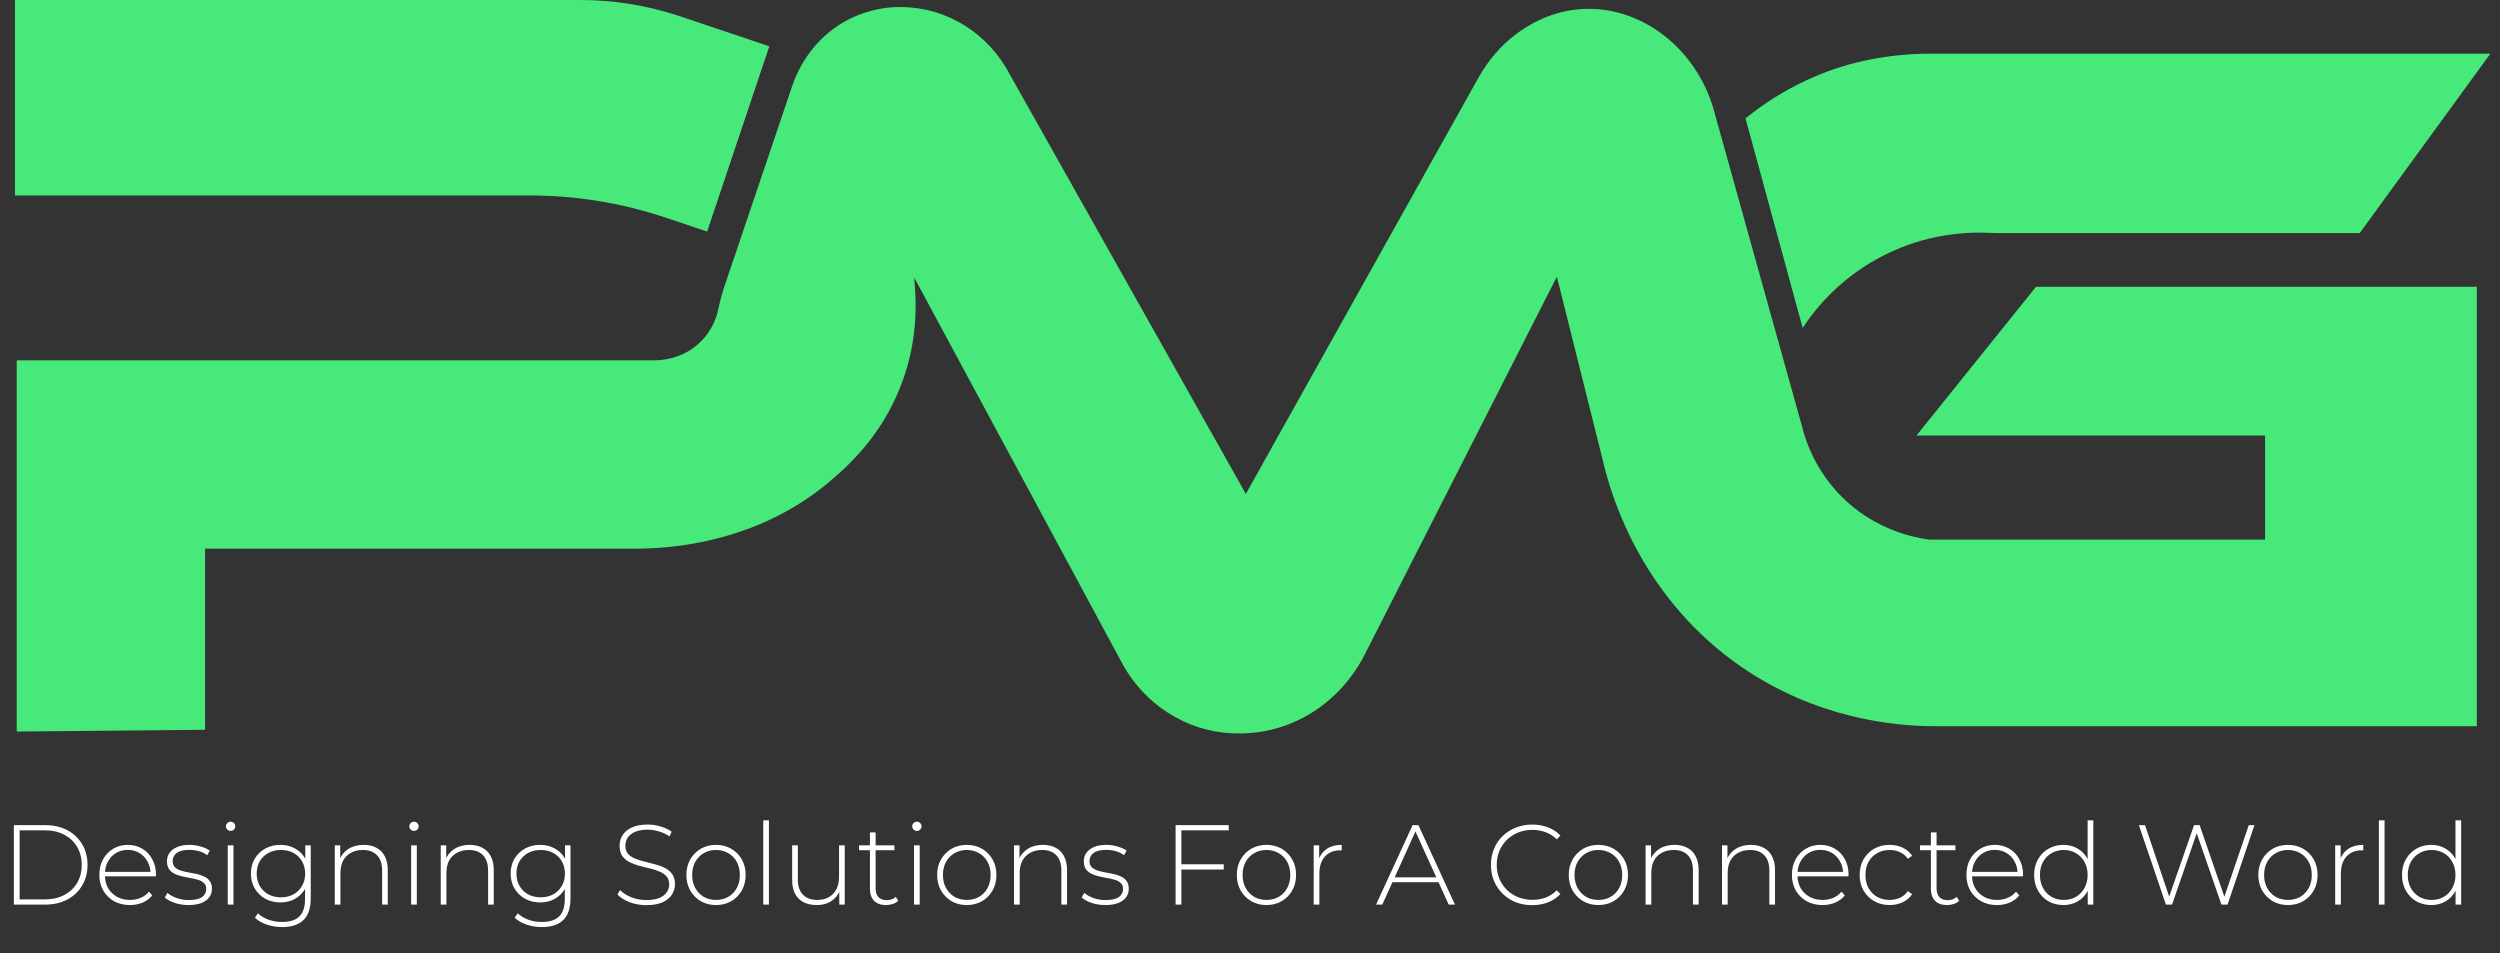 <svg width="139" height="53" viewBox="0 0 139 53" fill="none" xmlns="http://www.w3.org/2000/svg">
<rect x="0" y="0" width="139" height="53" fill="#333333" stroke="none"/>
<path d="M0.77 50.295V45.877H2.518C2.986 45.877 3.396 45.972 3.749 46.161C4.103 46.35 4.376 46.611 4.57 46.944C4.768 47.276 4.867 47.657 4.867 48.086C4.867 48.515 4.768 48.896 4.57 49.229C4.376 49.561 4.103 49.822 3.749 50.011C3.396 50.201 2.986 50.295 2.518 50.295H0.77ZM1.092 50.005H2.493C2.91 50.005 3.272 49.923 3.579 49.759C3.886 49.595 4.124 49.37 4.292 49.083C4.46 48.793 4.545 48.461 4.545 48.086C4.545 47.712 4.46 47.381 4.292 47.095C4.124 46.805 3.886 46.578 3.579 46.413C3.272 46.249 2.91 46.167 2.493 46.167H1.092V50.005ZM7.222 50.321C6.89 50.321 6.595 50.249 6.338 50.106C6.086 49.963 5.886 49.765 5.739 49.513C5.596 49.26 5.524 48.972 5.524 48.648C5.524 48.32 5.591 48.031 5.726 47.783C5.865 47.531 6.054 47.333 6.294 47.19C6.534 47.047 6.803 46.975 7.102 46.975C7.401 46.975 7.668 47.045 7.904 47.184C8.144 47.322 8.331 47.518 8.465 47.77C8.604 48.019 8.674 48.307 8.674 48.635C8.674 48.648 8.672 48.663 8.667 48.679C8.667 48.692 8.667 48.707 8.667 48.724H5.758V48.477H8.497L8.371 48.597C8.375 48.341 8.32 48.111 8.207 47.909C8.097 47.703 7.948 47.543 7.758 47.43C7.569 47.312 7.35 47.253 7.102 47.253C6.858 47.253 6.639 47.312 6.446 47.43C6.256 47.543 6.107 47.703 5.997 47.909C5.888 48.111 5.833 48.343 5.833 48.604V48.66C5.833 48.93 5.892 49.17 6.01 49.38C6.132 49.586 6.298 49.748 6.509 49.866C6.719 49.98 6.959 50.036 7.228 50.036C7.439 50.036 7.634 49.999 7.815 49.923C8 49.847 8.156 49.731 8.282 49.576L8.465 49.784C8.322 49.961 8.141 50.095 7.923 50.188C7.708 50.276 7.474 50.321 7.222 50.321ZM10.483 50.321C10.21 50.321 9.953 50.281 9.713 50.201C9.478 50.121 9.294 50.02 9.164 49.898L9.309 49.645C9.435 49.755 9.604 49.849 9.814 49.929C10.025 50.005 10.252 50.043 10.496 50.043C10.841 50.043 11.089 49.986 11.241 49.872C11.392 49.759 11.468 49.609 11.468 49.424C11.468 49.29 11.428 49.184 11.348 49.109C11.272 49.029 11.169 48.968 11.039 48.926C10.908 48.883 10.765 48.85 10.61 48.825C10.454 48.795 10.298 48.764 10.142 48.73C9.987 48.696 9.844 48.648 9.713 48.585C9.583 48.522 9.478 48.435 9.398 48.326C9.322 48.212 9.284 48.063 9.284 47.878C9.284 47.709 9.33 47.558 9.423 47.423C9.515 47.289 9.654 47.181 9.839 47.101C10.025 47.017 10.256 46.975 10.534 46.975C10.74 46.975 10.946 47.005 11.152 47.064C11.363 47.123 11.533 47.2 11.664 47.297L11.518 47.55C11.38 47.444 11.224 47.369 11.051 47.322C10.879 47.276 10.704 47.253 10.527 47.253C10.208 47.253 9.972 47.312 9.82 47.43C9.673 47.547 9.6 47.695 9.6 47.871C9.6 48.01 9.637 48.122 9.713 48.206C9.793 48.286 9.898 48.349 10.029 48.395C10.159 48.438 10.302 48.473 10.458 48.503C10.614 48.528 10.769 48.557 10.925 48.591C11.081 48.625 11.224 48.673 11.354 48.736C11.485 48.795 11.588 48.879 11.664 48.989C11.743 49.094 11.784 49.237 11.784 49.418C11.784 49.599 11.733 49.757 11.632 49.891C11.535 50.026 11.39 50.131 11.197 50.207C11.003 50.283 10.765 50.321 10.483 50.321ZM12.664 50.295V47H12.98V50.295H12.664ZM12.822 46.199C12.751 46.199 12.69 46.174 12.639 46.123C12.588 46.073 12.563 46.014 12.563 45.946C12.563 45.875 12.588 45.814 12.639 45.763C12.69 45.713 12.751 45.688 12.822 45.688C12.898 45.688 12.959 45.713 13.005 45.763C13.056 45.81 13.081 45.868 13.081 45.94C13.081 46.012 13.056 46.073 13.005 46.123C12.959 46.174 12.898 46.199 12.822 46.199ZM15.68 51.545C15.381 51.545 15.097 51.499 14.828 51.406C14.558 51.314 14.339 51.185 14.171 51.021L14.342 50.781C14.506 50.933 14.701 51.051 14.929 51.135C15.16 51.219 15.408 51.261 15.674 51.261C16.115 51.261 16.439 51.158 16.645 50.952C16.856 50.745 16.961 50.422 16.961 49.98V49.065L17.024 48.572L16.974 48.08V47H17.277V49.942C17.277 50.493 17.142 50.897 16.873 51.154C16.608 51.415 16.21 51.545 15.68 51.545ZM15.591 50.175C15.28 50.175 15 50.108 14.752 49.973C14.508 49.834 14.312 49.645 14.165 49.405C14.022 49.161 13.95 48.883 13.95 48.572C13.95 48.257 14.022 47.979 14.165 47.739C14.312 47.499 14.508 47.312 14.752 47.177C15 47.042 15.28 46.975 15.591 46.975C15.89 46.975 16.157 47.04 16.393 47.171C16.633 47.297 16.822 47.48 16.961 47.72C17.1 47.956 17.169 48.24 17.169 48.572C17.169 48.9 17.1 49.184 16.961 49.424C16.822 49.664 16.633 49.849 16.393 49.98C16.157 50.11 15.89 50.175 15.591 50.175ZM15.617 49.891C15.882 49.891 16.115 49.837 16.317 49.727C16.519 49.614 16.677 49.458 16.791 49.26C16.909 49.058 16.967 48.829 16.967 48.572C16.967 48.311 16.909 48.082 16.791 47.884C16.677 47.686 16.519 47.533 16.317 47.423C16.115 47.314 15.882 47.259 15.617 47.259C15.36 47.259 15.129 47.314 14.922 47.423C14.72 47.533 14.56 47.686 14.443 47.884C14.329 48.082 14.272 48.311 14.272 48.572C14.272 48.829 14.329 49.058 14.443 49.26C14.56 49.458 14.72 49.614 14.922 49.727C15.129 49.837 15.36 49.891 15.617 49.891ZM20.222 46.975C20.491 46.975 20.725 47.028 20.923 47.133C21.125 47.234 21.28 47.39 21.39 47.6C21.503 47.806 21.56 48.063 21.56 48.37V50.295H21.245V48.395C21.245 48.025 21.15 47.743 20.961 47.55C20.776 47.356 20.515 47.259 20.178 47.259C19.921 47.259 19.698 47.312 19.509 47.417C19.32 47.522 19.174 47.669 19.073 47.859C18.977 48.048 18.928 48.276 18.928 48.541V50.295H18.613V47H18.916V47.916L18.871 47.815C18.972 47.554 19.139 47.35 19.37 47.202C19.602 47.051 19.886 46.975 20.222 46.975ZM22.86 50.295V47H23.175V50.295H22.86ZM23.017 46.199C22.946 46.199 22.885 46.174 22.834 46.123C22.784 46.073 22.759 46.014 22.759 45.946C22.759 45.875 22.784 45.814 22.834 45.763C22.885 45.713 22.946 45.688 23.017 45.688C23.093 45.688 23.154 45.713 23.2 45.763C23.251 45.81 23.276 45.868 23.276 45.94C23.276 46.012 23.251 46.073 23.2 46.123C23.154 46.174 23.093 46.199 23.017 46.199ZM26.115 46.975C26.384 46.975 26.618 47.028 26.816 47.133C27.018 47.234 27.173 47.39 27.283 47.6C27.396 47.806 27.453 48.063 27.453 48.37V50.295H27.137V48.395C27.137 48.025 27.043 47.743 26.853 47.55C26.668 47.356 26.407 47.259 26.071 47.259C25.814 47.259 25.591 47.312 25.402 47.417C25.212 47.522 25.067 47.669 24.966 47.859C24.869 48.048 24.821 48.276 24.821 48.541V50.295H24.505V47H24.808V47.916L24.764 47.815C24.865 47.554 25.031 47.35 25.263 47.202C25.494 47.051 25.778 46.975 26.115 46.975ZM30.122 51.545C29.823 51.545 29.539 51.499 29.27 51.406C29.001 51.314 28.782 51.185 28.614 51.021L28.784 50.781C28.948 50.933 29.144 51.051 29.371 51.135C29.602 51.219 29.851 51.261 30.116 51.261C30.558 51.261 30.882 51.158 31.088 50.952C31.298 50.745 31.403 50.422 31.403 49.98V49.065L31.467 48.572L31.416 48.08V47H31.719V49.942C31.719 50.493 31.584 50.897 31.315 51.154C31.05 51.415 30.652 51.545 30.122 51.545ZM30.034 50.175C29.722 50.175 29.442 50.108 29.194 49.973C28.95 49.834 28.755 49.645 28.607 49.405C28.464 49.161 28.393 48.883 28.393 48.572C28.393 48.257 28.464 47.979 28.607 47.739C28.755 47.499 28.95 47.312 29.194 47.177C29.442 47.042 29.722 46.975 30.034 46.975C30.332 46.975 30.6 47.04 30.835 47.171C31.075 47.297 31.265 47.48 31.403 47.72C31.542 47.956 31.612 48.24 31.612 48.572C31.612 48.9 31.542 49.184 31.403 49.424C31.265 49.664 31.075 49.849 30.835 49.98C30.6 50.11 30.332 50.175 30.034 50.175ZM30.059 49.891C30.324 49.891 30.558 49.837 30.76 49.727C30.962 49.614 31.119 49.458 31.233 49.26C31.351 49.058 31.41 48.829 31.41 48.572C31.41 48.311 31.351 48.082 31.233 47.884C31.119 47.686 30.962 47.533 30.76 47.423C30.558 47.314 30.324 47.259 30.059 47.259C29.802 47.259 29.571 47.314 29.365 47.423C29.163 47.533 29.003 47.686 28.885 47.884C28.771 48.082 28.715 48.311 28.715 48.572C28.715 48.829 28.771 49.058 28.885 49.26C29.003 49.458 29.163 49.614 29.365 49.727C29.571 49.837 29.802 49.891 30.059 49.891ZM35.938 50.327C35.61 50.327 35.299 50.272 35.004 50.163C34.714 50.049 34.489 49.904 34.329 49.727L34.474 49.487C34.626 49.643 34.832 49.776 35.093 49.885C35.358 49.99 35.638 50.043 35.932 50.043C36.227 50.043 36.467 50.005 36.652 49.929C36.841 49.849 36.98 49.744 37.068 49.614C37.161 49.483 37.207 49.338 37.207 49.178C37.207 48.989 37.157 48.837 37.056 48.724C36.955 48.61 36.822 48.52 36.658 48.452C36.494 48.385 36.315 48.328 36.121 48.282C35.928 48.236 35.732 48.187 35.535 48.137C35.337 48.082 35.156 48.013 34.992 47.928C34.828 47.844 34.695 47.73 34.594 47.587C34.497 47.44 34.449 47.251 34.449 47.019C34.449 46.809 34.504 46.615 34.613 46.439C34.722 46.262 34.893 46.119 35.124 46.01C35.356 45.9 35.652 45.845 36.014 45.845C36.258 45.845 36.498 45.881 36.734 45.953C36.974 46.024 37.178 46.121 37.346 46.243L37.226 46.502C37.041 46.376 36.841 46.283 36.627 46.224C36.416 46.161 36.212 46.129 36.014 46.129C35.732 46.129 35.499 46.169 35.314 46.249C35.128 46.329 34.992 46.437 34.903 46.571C34.815 46.702 34.771 46.849 34.771 47.013C34.771 47.202 34.819 47.354 34.916 47.468C35.017 47.581 35.15 47.672 35.314 47.739C35.478 47.806 35.659 47.863 35.856 47.909C36.054 47.956 36.25 48.006 36.443 48.061C36.637 48.111 36.816 48.179 36.98 48.263C37.144 48.347 37.277 48.461 37.378 48.604C37.479 48.747 37.529 48.932 37.529 49.159C37.529 49.365 37.472 49.559 37.359 49.74C37.245 49.917 37.07 50.06 36.835 50.169C36.603 50.274 36.304 50.327 35.938 50.327ZM39.81 50.321C39.495 50.321 39.212 50.249 38.964 50.106C38.72 49.963 38.525 49.765 38.377 49.513C38.234 49.26 38.163 48.972 38.163 48.648C38.163 48.32 38.234 48.031 38.377 47.783C38.525 47.531 38.72 47.333 38.964 47.19C39.212 47.047 39.495 46.975 39.81 46.975C40.126 46.975 40.408 47.047 40.656 47.19C40.904 47.333 41.1 47.531 41.243 47.783C41.386 48.031 41.458 48.32 41.458 48.648C41.458 48.972 41.386 49.26 41.243 49.513C41.1 49.765 40.904 49.963 40.656 50.106C40.408 50.249 40.126 50.321 39.81 50.321ZM39.81 50.036C40.062 50.036 40.29 49.98 40.492 49.866C40.694 49.748 40.852 49.584 40.965 49.374C41.079 49.163 41.136 48.921 41.136 48.648C41.136 48.37 41.079 48.128 40.965 47.922C40.852 47.712 40.694 47.55 40.492 47.436C40.29 47.318 40.062 47.259 39.81 47.259C39.558 47.259 39.33 47.318 39.128 47.436C38.931 47.55 38.773 47.712 38.655 47.922C38.541 48.128 38.484 48.37 38.484 48.648C38.484 48.921 38.541 49.163 38.655 49.374C38.773 49.584 38.931 49.748 39.128 49.866C39.33 49.98 39.558 50.036 39.81 50.036ZM42.437 50.295V45.612H42.752V50.295H42.437ZM45.42 50.321C45.139 50.321 44.895 50.27 44.688 50.169C44.482 50.064 44.322 49.908 44.209 49.702C44.099 49.492 44.044 49.233 44.044 48.926V47H44.36V48.9C44.36 49.271 44.455 49.553 44.644 49.746C44.834 49.94 45.101 50.036 45.446 50.036C45.694 50.036 45.909 49.984 46.09 49.879C46.27 49.773 46.409 49.626 46.506 49.437C46.603 49.243 46.651 49.016 46.651 48.755V47H46.967V50.295H46.664V49.38L46.708 49.487C46.611 49.744 46.449 49.948 46.222 50.1C45.999 50.247 45.732 50.321 45.42 50.321ZM49.264 50.321C48.974 50.321 48.751 50.241 48.595 50.081C48.444 49.921 48.368 49.702 48.368 49.424V46.281H48.684V49.393C48.684 49.603 48.736 49.765 48.841 49.879C48.947 49.992 49.098 50.049 49.296 50.049C49.502 50.049 49.672 49.988 49.807 49.866L49.94 50.087C49.855 50.167 49.752 50.226 49.63 50.264C49.512 50.302 49.39 50.321 49.264 50.321ZM47.762 47.272V47H49.731V47.272H47.762ZM50.82 50.295V47H51.135V50.295H50.82ZM50.977 46.199C50.906 46.199 50.845 46.174 50.794 46.123C50.744 46.073 50.719 46.014 50.719 45.946C50.719 45.875 50.744 45.814 50.794 45.763C50.845 45.713 50.906 45.688 50.977 45.688C51.053 45.688 51.114 45.713 51.16 45.763C51.211 45.81 51.236 45.868 51.236 45.94C51.236 46.012 51.211 46.073 51.16 46.123C51.114 46.174 51.053 46.199 50.977 46.199ZM53.753 50.321C53.438 50.321 53.156 50.249 52.907 50.106C52.663 49.963 52.468 49.765 52.32 49.513C52.177 49.26 52.106 48.972 52.106 48.648C52.106 48.32 52.177 48.031 52.32 47.783C52.468 47.531 52.663 47.333 52.907 47.19C53.156 47.047 53.438 46.975 53.753 46.975C54.069 46.975 54.351 47.047 54.599 47.19C54.847 47.333 55.043 47.531 55.186 47.783C55.329 48.031 55.401 48.32 55.401 48.648C55.401 48.972 55.329 49.26 55.186 49.513C55.043 49.765 54.847 49.963 54.599 50.106C54.351 50.249 54.069 50.321 53.753 50.321ZM53.753 50.036C54.006 50.036 54.233 49.98 54.435 49.866C54.637 49.748 54.795 49.584 54.908 49.374C55.022 49.163 55.079 48.921 55.079 48.648C55.079 48.37 55.022 48.128 54.908 47.922C54.795 47.712 54.637 47.55 54.435 47.436C54.233 47.318 54.006 47.259 53.753 47.259C53.501 47.259 53.273 47.318 53.071 47.436C52.874 47.55 52.716 47.712 52.598 47.922C52.484 48.128 52.428 48.37 52.428 48.648C52.428 48.921 52.484 49.163 52.598 49.374C52.716 49.584 52.874 49.748 53.071 49.866C53.273 49.98 53.501 50.036 53.753 50.036ZM57.989 46.975C58.258 46.975 58.492 47.028 58.69 47.133C58.892 47.234 59.047 47.39 59.157 47.6C59.27 47.806 59.327 48.063 59.327 48.37V50.295H59.012V48.395C59.012 48.025 58.917 47.743 58.728 47.55C58.542 47.356 58.282 47.259 57.945 47.259C57.688 47.259 57.465 47.312 57.276 47.417C57.087 47.522 56.941 47.669 56.84 47.859C56.744 48.048 56.695 48.276 56.695 48.541V50.295H56.38V47H56.683V47.916L56.638 47.815C56.739 47.554 56.906 47.35 57.137 47.202C57.368 47.051 57.653 46.975 57.989 46.975ZM61.46 50.321C61.186 50.321 60.93 50.281 60.69 50.201C60.454 50.121 60.271 50.02 60.141 49.898L60.286 49.645C60.412 49.755 60.58 49.849 60.791 49.929C61.001 50.005 61.228 50.043 61.472 50.043C61.818 50.043 62.066 49.986 62.217 49.872C62.369 49.759 62.444 49.609 62.444 49.424C62.444 49.29 62.404 49.184 62.325 49.109C62.249 49.029 62.146 48.968 62.015 48.926C61.885 48.883 61.742 48.85 61.586 48.825C61.43 48.795 61.275 48.764 61.119 48.73C60.963 48.696 60.82 48.648 60.69 48.585C60.559 48.522 60.454 48.435 60.374 48.326C60.298 48.212 60.261 48.063 60.261 47.878C60.261 47.709 60.307 47.558 60.399 47.423C60.492 47.289 60.631 47.181 60.816 47.101C61.001 47.017 61.233 46.975 61.51 46.975C61.717 46.975 61.923 47.005 62.129 47.064C62.339 47.123 62.51 47.2 62.64 47.297L62.495 47.55C62.356 47.444 62.2 47.369 62.028 47.322C61.855 47.276 61.681 47.253 61.504 47.253C61.184 47.253 60.949 47.312 60.797 47.43C60.65 47.547 60.576 47.695 60.576 47.871C60.576 48.01 60.614 48.122 60.69 48.206C60.77 48.286 60.875 48.349 61.005 48.395C61.136 48.438 61.279 48.473 61.435 48.503C61.59 48.528 61.746 48.557 61.902 48.591C62.057 48.625 62.2 48.673 62.331 48.736C62.461 48.795 62.564 48.879 62.64 48.989C62.72 49.094 62.76 49.237 62.76 49.418C62.76 49.599 62.71 49.757 62.609 49.891C62.512 50.026 62.367 50.131 62.173 50.207C61.98 50.283 61.742 50.321 61.46 50.321ZM65.647 48.054H68.039V48.345H65.647V48.054ZM65.685 50.295H65.363V45.877H68.317V46.167H65.685V50.295ZM70.415 50.321C70.099 50.321 69.817 50.249 69.569 50.106C69.325 49.963 69.129 49.765 68.982 49.513C68.839 49.26 68.767 48.972 68.767 48.648C68.767 48.32 68.839 48.031 68.982 47.783C69.129 47.531 69.325 47.333 69.569 47.19C69.817 47.047 70.099 46.975 70.415 46.975C70.73 46.975 71.012 47.047 71.26 47.19C71.509 47.333 71.704 47.531 71.847 47.783C71.99 48.031 72.062 48.32 72.062 48.648C72.062 48.972 71.99 49.26 71.847 49.513C71.704 49.765 71.509 49.963 71.26 50.106C71.012 50.249 70.73 50.321 70.415 50.321ZM70.415 50.036C70.667 50.036 70.894 49.98 71.096 49.866C71.298 49.748 71.456 49.584 71.57 49.374C71.683 49.163 71.74 48.921 71.74 48.648C71.74 48.37 71.683 48.128 71.57 47.922C71.456 47.712 71.298 47.55 71.096 47.436C70.894 47.318 70.667 47.259 70.415 47.259C70.162 47.259 69.935 47.318 69.733 47.436C69.535 47.55 69.377 47.712 69.259 47.922C69.146 48.128 69.089 48.37 69.089 48.648C69.089 48.921 69.146 49.163 69.259 49.374C69.377 49.584 69.535 49.748 69.733 49.866C69.935 49.98 70.162 50.036 70.415 50.036ZM73.041 50.295V47H73.344V47.903L73.312 47.802C73.405 47.537 73.561 47.333 73.779 47.19C73.998 47.047 74.272 46.975 74.6 46.975V47.285C74.587 47.285 74.575 47.285 74.562 47.285C74.55 47.28 74.537 47.278 74.524 47.278C74.158 47.278 73.872 47.394 73.666 47.625C73.46 47.853 73.357 48.17 73.357 48.578V50.295H73.041ZM76.509 50.295L78.541 45.877H78.863L80.896 50.295H80.548L78.63 46.079H78.768L76.856 50.295H76.509ZM77.254 49.052L77.361 48.78H80.006L80.113 49.052H77.254ZM85.187 50.327C84.859 50.327 84.554 50.272 84.272 50.163C83.994 50.049 83.752 49.891 83.546 49.689C83.34 49.487 83.18 49.252 83.066 48.982C82.953 48.709 82.896 48.41 82.896 48.086C82.896 47.762 82.953 47.465 83.066 47.196C83.18 46.923 83.34 46.685 83.546 46.483C83.757 46.281 84.001 46.125 84.278 46.016C84.556 45.902 84.859 45.845 85.187 45.845C85.499 45.845 85.789 45.896 86.058 45.997C86.332 46.098 86.565 46.251 86.759 46.458L86.557 46.666C86.368 46.481 86.157 46.348 85.926 46.268C85.698 46.184 85.457 46.142 85.2 46.142C84.918 46.142 84.655 46.19 84.411 46.287C84.171 46.384 83.96 46.521 83.78 46.697C83.603 46.874 83.464 47.08 83.363 47.316C83.266 47.552 83.218 47.808 83.218 48.086C83.218 48.364 83.266 48.62 83.363 48.856C83.464 49.092 83.603 49.298 83.78 49.475C83.96 49.651 84.171 49.788 84.411 49.885C84.655 49.982 84.918 50.03 85.2 50.03C85.457 50.03 85.698 49.99 85.926 49.91C86.157 49.826 86.368 49.689 86.557 49.5L86.759 49.708C86.565 49.914 86.332 50.07 86.058 50.175C85.789 50.276 85.499 50.327 85.187 50.327ZM88.87 50.321C88.554 50.321 88.272 50.249 88.024 50.106C87.78 49.963 87.584 49.765 87.437 49.513C87.294 49.26 87.222 48.972 87.222 48.648C87.222 48.32 87.294 48.031 87.437 47.783C87.584 47.531 87.78 47.333 88.024 47.19C88.272 47.047 88.554 46.975 88.87 46.975C89.185 46.975 89.467 47.047 89.715 47.19C89.964 47.333 90.159 47.531 90.302 47.783C90.445 48.031 90.517 48.32 90.517 48.648C90.517 48.972 90.445 49.26 90.302 49.513C90.159 49.765 89.964 49.963 89.715 50.106C89.467 50.249 89.185 50.321 88.87 50.321ZM88.87 50.036C89.122 50.036 89.349 49.98 89.551 49.866C89.753 49.748 89.911 49.584 90.025 49.374C90.138 49.163 90.195 48.921 90.195 48.648C90.195 48.37 90.138 48.128 90.025 47.922C89.911 47.712 89.753 47.55 89.551 47.436C89.349 47.318 89.122 47.259 88.87 47.259C88.617 47.259 88.39 47.318 88.188 47.436C87.99 47.55 87.832 47.712 87.715 47.922C87.601 48.128 87.544 48.37 87.544 48.648C87.544 48.921 87.601 49.163 87.715 49.374C87.832 49.584 87.99 49.748 88.188 49.866C88.39 49.98 88.617 50.036 88.87 50.036ZM93.106 46.975C93.375 46.975 93.609 47.028 93.806 47.133C94.008 47.234 94.164 47.39 94.273 47.6C94.387 47.806 94.444 48.063 94.444 48.37V50.295H94.128V48.395C94.128 48.025 94.034 47.743 93.844 47.55C93.659 47.356 93.398 47.259 93.061 47.259C92.805 47.259 92.582 47.312 92.392 47.417C92.203 47.522 92.058 47.669 91.957 47.859C91.86 48.048 91.812 48.276 91.812 48.541V50.295H91.496V47H91.799V47.916L91.755 47.815C91.856 47.554 92.022 47.35 92.254 47.202C92.485 47.051 92.769 46.975 93.106 46.975ZM97.353 46.975C97.622 46.975 97.856 47.028 98.053 47.133C98.255 47.234 98.411 47.39 98.52 47.6C98.634 47.806 98.691 48.063 98.691 48.37V50.295H98.375V48.395C98.375 48.025 98.281 47.743 98.091 47.55C97.906 47.356 97.645 47.259 97.308 47.259C97.052 47.259 96.829 47.312 96.639 47.417C96.45 47.522 96.305 47.669 96.204 47.859C96.107 48.048 96.059 48.276 96.059 48.541V50.295H95.743V47H96.046V47.916L96.002 47.815C96.103 47.554 96.269 47.35 96.501 47.202C96.732 47.051 97.016 46.975 97.353 46.975ZM101.328 50.321C100.996 50.321 100.701 50.249 100.445 50.106C100.192 49.963 99.992 49.765 99.845 49.513C99.702 49.26 99.63 48.972 99.63 48.648C99.63 48.32 99.698 48.031 99.832 47.783C99.971 47.531 100.161 47.333 100.4 47.19C100.64 47.047 100.91 46.975 101.208 46.975C101.507 46.975 101.774 47.045 102.01 47.184C102.25 47.322 102.437 47.518 102.572 47.77C102.711 48.019 102.78 48.307 102.78 48.635C102.78 48.648 102.778 48.663 102.774 48.679C102.774 48.692 102.774 48.707 102.774 48.724H99.864V48.477H102.603L102.477 48.597C102.481 48.341 102.427 48.111 102.313 47.909C102.204 47.703 102.054 47.543 101.865 47.43C101.675 47.312 101.457 47.253 101.208 47.253C100.964 47.253 100.746 47.312 100.552 47.43C100.363 47.543 100.213 47.703 100.104 47.909C99.994 48.111 99.94 48.343 99.94 48.604V48.66C99.94 48.93 99.999 49.17 100.116 49.38C100.238 49.586 100.405 49.748 100.615 49.866C100.825 49.98 101.065 50.036 101.335 50.036C101.545 50.036 101.741 49.999 101.922 49.923C102.107 49.847 102.262 49.731 102.389 49.576L102.572 49.784C102.429 49.961 102.248 50.095 102.029 50.188C101.814 50.276 101.581 50.321 101.328 50.321ZM105.063 50.321C104.743 50.321 104.457 50.249 104.205 50.106C103.956 49.963 103.759 49.765 103.611 49.513C103.468 49.26 103.397 48.972 103.397 48.648C103.397 48.32 103.468 48.029 103.611 47.777C103.759 47.524 103.956 47.329 104.205 47.19C104.457 47.047 104.743 46.975 105.063 46.975C105.328 46.975 105.568 47.026 105.783 47.127C106.001 47.228 106.178 47.379 106.313 47.581L106.079 47.752C105.961 47.583 105.814 47.459 105.637 47.379C105.461 47.299 105.269 47.259 105.063 47.259C104.806 47.259 104.575 47.318 104.369 47.436C104.167 47.55 104.007 47.712 103.889 47.922C103.775 48.128 103.719 48.37 103.719 48.648C103.719 48.926 103.775 49.17 103.889 49.38C104.007 49.586 104.167 49.748 104.369 49.866C104.575 49.98 104.806 50.036 105.063 50.036C105.269 50.036 105.461 49.996 105.637 49.917C105.814 49.837 105.961 49.712 106.079 49.544L106.313 49.715C106.178 49.917 106.001 50.068 105.783 50.169C105.568 50.27 105.328 50.321 105.063 50.321ZM108.254 50.321C107.964 50.321 107.741 50.241 107.585 50.081C107.433 49.921 107.358 49.702 107.358 49.424V46.281H107.673V49.393C107.673 49.603 107.726 49.765 107.831 49.879C107.936 49.992 108.088 50.049 108.286 50.049C108.492 50.049 108.662 49.988 108.797 49.866L108.929 50.087C108.845 50.167 108.742 50.226 108.62 50.264C108.502 50.302 108.38 50.321 108.254 50.321ZM106.752 47.272V47H108.721V47.272H106.752ZM111.031 50.321C110.698 50.321 110.404 50.249 110.147 50.106C109.894 49.963 109.694 49.765 109.547 49.513C109.404 49.26 109.333 48.972 109.333 48.648C109.333 48.32 109.4 48.031 109.535 47.783C109.673 47.531 109.863 47.333 110.103 47.19C110.343 47.047 110.612 46.975 110.911 46.975C111.209 46.975 111.477 47.045 111.712 47.184C111.952 47.322 112.139 47.518 112.274 47.77C112.413 48.019 112.482 48.307 112.482 48.635C112.482 48.648 112.48 48.663 112.476 48.679C112.476 48.692 112.476 48.707 112.476 48.724H109.566V48.477H112.306L112.179 48.597C112.183 48.341 112.129 48.111 112.015 47.909C111.906 47.703 111.756 47.543 111.567 47.43C111.378 47.312 111.159 47.253 110.911 47.253C110.667 47.253 110.448 47.312 110.254 47.43C110.065 47.543 109.915 47.703 109.806 47.909C109.697 48.111 109.642 48.343 109.642 48.604V48.66C109.642 48.93 109.701 49.17 109.819 49.38C109.941 49.586 110.107 49.748 110.317 49.866C110.528 49.98 110.768 50.036 111.037 50.036C111.247 50.036 111.443 49.999 111.624 49.923C111.809 49.847 111.965 49.731 112.091 49.576L112.274 49.784C112.131 49.961 111.95 50.095 111.731 50.188C111.517 50.276 111.283 50.321 111.031 50.321ZM114.727 50.321C114.42 50.321 114.142 50.251 113.894 50.112C113.65 49.969 113.456 49.771 113.313 49.519C113.17 49.266 113.099 48.976 113.099 48.648C113.099 48.315 113.17 48.025 113.313 47.777C113.456 47.524 113.65 47.329 113.894 47.19C114.142 47.047 114.42 46.975 114.727 46.975C115.018 46.975 115.279 47.042 115.51 47.177C115.746 47.312 115.931 47.503 116.065 47.752C116.204 48 116.274 48.299 116.274 48.648C116.274 48.989 116.206 49.285 116.072 49.538C115.937 49.79 115.752 49.984 115.516 50.119C115.285 50.253 115.022 50.321 114.727 50.321ZM114.746 50.036C114.999 50.036 115.224 49.98 115.422 49.866C115.624 49.748 115.781 49.584 115.895 49.374C116.013 49.163 116.072 48.921 116.072 48.648C116.072 48.37 116.013 48.128 115.895 47.922C115.781 47.712 115.624 47.55 115.422 47.436C115.224 47.318 114.999 47.259 114.746 47.259C114.494 47.259 114.267 47.318 114.065 47.436C113.867 47.55 113.709 47.712 113.591 47.922C113.478 48.128 113.421 48.37 113.421 48.648C113.421 48.921 113.478 49.163 113.591 49.374C113.709 49.584 113.867 49.748 114.065 49.866C114.267 49.98 114.494 50.036 114.746 50.036ZM116.078 50.295V49.216L116.135 48.642L116.072 48.067V45.612H116.387V50.295H116.078ZM120.425 50.295L118.922 45.877H119.263L120.69 50.1H120.519L121.99 45.877H122.299L123.757 50.1H123.593L125.032 45.877H125.348L123.852 50.295H123.511L122.097 46.211H122.179L120.766 50.295H120.425ZM127.21 50.321C126.894 50.321 126.612 50.249 126.364 50.106C126.12 49.963 125.924 49.765 125.777 49.513C125.634 49.26 125.562 48.972 125.562 48.648C125.562 48.32 125.634 48.031 125.777 47.783C125.924 47.531 126.12 47.333 126.364 47.19C126.612 47.047 126.894 46.975 127.21 46.975C127.526 46.975 127.807 47.047 128.056 47.19C128.304 47.333 128.5 47.531 128.643 47.783C128.786 48.031 128.857 48.32 128.857 48.648C128.857 48.972 128.786 49.26 128.643 49.513C128.5 49.765 128.304 49.963 128.056 50.106C127.807 50.249 127.526 50.321 127.21 50.321ZM127.21 50.036C127.462 50.036 127.69 49.98 127.892 49.866C128.094 49.748 128.251 49.584 128.365 49.374C128.479 49.163 128.535 48.921 128.535 48.648C128.535 48.37 128.479 48.128 128.365 47.922C128.251 47.712 128.094 47.55 127.892 47.436C127.69 47.318 127.462 47.259 127.21 47.259C126.957 47.259 126.73 47.318 126.528 47.436C126.33 47.55 126.173 47.712 126.055 47.922C125.941 48.128 125.884 48.37 125.884 48.648C125.884 48.921 125.941 49.163 126.055 49.374C126.173 49.584 126.33 49.748 126.528 49.866C126.73 49.98 126.957 50.036 127.21 50.036ZM129.836 50.295V47H130.139V47.903L130.108 47.802C130.2 47.537 130.356 47.333 130.575 47.19C130.794 47.047 131.067 46.975 131.396 46.975V47.285C131.383 47.285 131.37 47.285 131.358 47.285C131.345 47.28 131.332 47.278 131.32 47.278C130.954 47.278 130.668 47.394 130.461 47.625C130.255 47.853 130.152 48.17 130.152 48.578V50.295H129.836ZM132.265 50.295V45.612H132.581V50.295H132.265ZM135.18 50.321C134.872 50.321 134.595 50.251 134.346 50.112C134.102 49.969 133.909 49.771 133.766 49.519C133.623 49.266 133.551 48.976 133.551 48.648C133.551 48.315 133.623 48.025 133.766 47.777C133.909 47.524 134.102 47.329 134.346 47.19C134.595 47.047 134.872 46.975 135.18 46.975C135.47 46.975 135.731 47.042 135.962 47.177C136.198 47.312 136.383 47.503 136.518 47.752C136.657 48 136.726 48.299 136.726 48.648C136.726 48.989 136.659 49.285 136.524 49.538C136.389 49.79 136.204 49.984 135.969 50.119C135.737 50.253 135.474 50.321 135.18 50.321ZM135.199 50.036C135.451 50.036 135.676 49.98 135.874 49.866C136.076 49.748 136.234 49.584 136.347 49.374C136.465 49.163 136.524 48.921 136.524 48.648C136.524 48.37 136.465 48.128 136.347 47.922C136.234 47.712 136.076 47.55 135.874 47.436C135.676 47.318 135.451 47.259 135.199 47.259C134.946 47.259 134.719 47.318 134.517 47.436C134.319 47.55 134.161 47.712 134.043 47.922C133.93 48.128 133.873 48.37 133.873 48.648C133.873 48.921 133.93 49.163 134.043 49.374C134.161 49.584 134.319 49.748 134.517 49.866C134.719 49.98 134.946 50.036 135.199 50.036ZM136.53 50.295V49.216L136.587 48.642L136.524 48.067V45.612H136.84V50.295H136.53Z" fill="white"/>
<path d="M137.711 15.945V40.375H107.448C105.265 40.367 100.987 39.929 96.866 37.11C91.446 33.397 89.662 27.916 89.15 25.729L86.562 15.383L75.876 36.397C74.521 39.056 71.909 40.735 69.051 40.777C68.894 40.78 68.739 40.777 68.578 40.774L68.5 40.771C65.967 40.661 63.62 39.166 62.386 36.87L50.832 15.435L50.879 16.107C51.004 17.954 50.742 19.741 50.091 21.428C48.968 24.357 46.991 26.036 46.149 26.755C42.358 29.976 37.835 30.488 35.478 30.507H11.402V40.577L0.93 40.674V20.033H36.371C36.734 20.037 37.979 19.978 38.967 18.99C39.587 18.377 39.837 17.666 39.939 17.179C40.036 16.714 40.165 16.249 40.333 15.761L44.035 4.813C44.679 2.903 46.078 1.435 47.862 0.783C48.591 0.518 49.349 0.376 50.13 0.392C52.668 0.412 54.983 1.873 56.181 4.203L69.269 27.462L82.177 4.364C82.744 3.349 83.462 2.517 84.305 1.889C85.55 0.967 86.898 0.499 88.311 0.491H88.335C91.419 0.491 94.262 2.743 95.245 5.969L100.333 24.215C100.644 25.195 101.305 26.624 102.664 27.87C104.351 29.409 106.249 29.866 107.251 30.002H125.938V24.215H106.557L113.202 15.945H137.711Z" fill="#47EA7A"/>
<path d="M138.464 2.985L131.201 12.957H111.028C110.903 12.957 110.782 12.954 110.661 12.949C109.248 12.874 107.08 13.026 104.792 14.171C102.5 15.319 101.064 16.959 100.228 18.232L97.05 6.581C98.089 5.738 99.229 5.028 100.436 4.464C100.593 4.39 100.753 4.321 100.909 4.253C102.881 3.41 105.052 2.984 107.368 2.984H138.467L138.464 2.985Z" fill="#47EA7A"/>
<path d="M42.774 2.574L39.317 12.874L37.02 12.104C34.575 11.284 32.013 10.866 29.435 10.866H0.833V0H32.267C34.149 0 36.019 0.305 37.803 0.904L42.774 2.574Z" fill="#47EA7A"/>
</svg>
